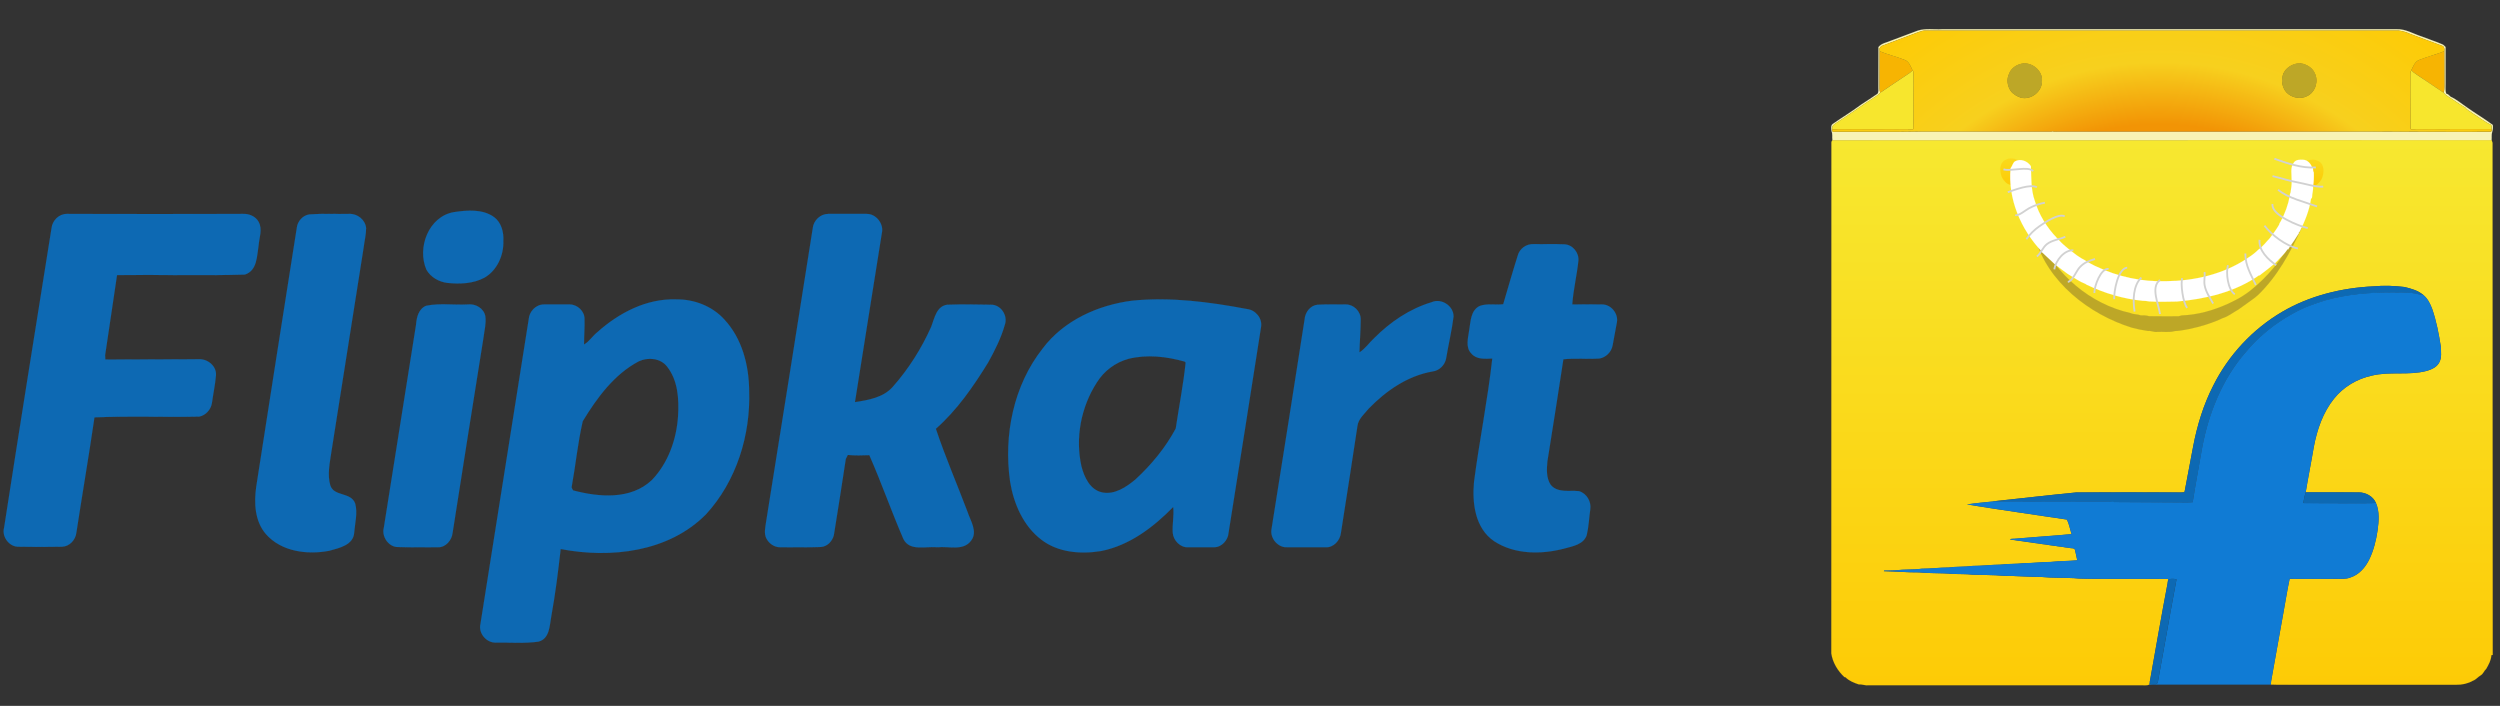 <svg width="85" height="24" viewBox="0 0 85 24" fill="none" xmlns="http://www.w3.org/2000/svg">
<rect x="0" y="0" width="85" height="24" fill="#333333" stroke="none"/>
<g clip-path="url(#clip0_454_3168)">
<path d="M84.746 4.856C84.736 4.825 84.727 4.793 84.714 4.762C77.242 4.765 69.772 4.762 62.303 4.765C62.284 4.787 62.271 4.809 62.268 4.837C62.268 10.632 62.268 16.423 62.265 22.218C62.312 22.527 62.482 22.808 62.709 23.019C62.719 23.022 62.741 23.025 62.751 23.029C62.867 23.151 63.034 23.212 63.192 23.268C63.309 23.262 63.422 23.312 63.539 23.3H72.813C72.901 23.297 72.993 23.312 73.078 23.278C73.081 23.265 73.084 23.243 73.087 23.23C73.091 23.215 73.094 23.18 73.097 23.161C73.296 22.051 73.488 20.937 73.699 19.827L73.718 19.685C72.86 19.682 71.999 19.685 71.141 19.682C70.933 19.676 70.719 19.682 70.51 19.657C70.154 19.641 69.794 19.653 69.438 19.619C68.996 19.619 68.558 19.578 68.116 19.578C67.769 19.543 67.419 19.556 67.069 19.54C66.842 19.512 66.608 19.524 66.378 19.515C66.003 19.474 65.621 19.502 65.246 19.461C64.848 19.464 64.451 19.43 64.053 19.42C64.057 19.417 64.06 19.404 64.06 19.401C64.192 19.404 64.322 19.395 64.454 19.392C64.747 19.354 65.044 19.379 65.337 19.338C65.643 19.338 65.946 19.297 66.252 19.297C66.523 19.259 66.798 19.281 67.069 19.243C67.388 19.243 67.7 19.202 68.019 19.199C68.28 19.165 68.545 19.183 68.807 19.149C69.113 19.152 69.416 19.105 69.722 19.108C70.022 19.073 70.327 19.082 70.627 19.051C70.599 18.934 70.577 18.817 70.551 18.701C70.529 18.628 70.441 18.644 70.384 18.634C69.7 18.537 69.018 18.439 68.337 18.344C68.381 18.31 68.441 18.325 68.492 18.319C69.022 18.278 69.548 18.231 70.078 18.193C70.198 18.187 70.315 18.165 70.435 18.161C70.381 17.997 70.35 17.817 70.277 17.666C69.145 17.493 68.012 17.338 66.883 17.152C67.176 17.105 67.473 17.083 67.766 17.051L67.791 17.042C68.728 16.944 69.668 16.833 70.605 16.742C71.794 16.736 72.98 16.739 74.169 16.742C74.207 16.736 74.274 16.754 74.28 16.701C74.378 16.19 74.472 15.679 74.57 15.168C74.706 14.458 74.92 13.758 75.251 13.111C75.772 12.07 76.595 11.187 77.598 10.6C78.535 10.052 79.62 9.787 80.699 9.736C81.049 9.705 81.402 9.714 81.749 9.758C81.976 9.812 82.21 9.875 82.39 10.029C82.538 10.149 82.626 10.326 82.692 10.503C82.838 10.922 82.92 11.357 82.989 11.796C82.992 11.973 83.024 12.171 82.929 12.332C82.841 12.49 82.664 12.566 82.497 12.613C81.888 12.771 81.251 12.622 80.642 12.771C80.141 12.878 79.674 13.155 79.355 13.556C78.98 14.023 78.781 14.603 78.671 15.184C78.585 15.701 78.478 16.218 78.393 16.739C78.992 16.742 79.595 16.736 80.197 16.742C80.437 16.742 80.683 16.874 80.781 17.102C80.907 17.392 80.879 17.72 80.838 18.026C80.787 18.37 80.705 18.71 80.551 19.026C80.421 19.294 80.207 19.54 79.913 19.634C79.762 19.694 79.598 19.682 79.437 19.682C78.907 19.682 78.377 19.688 77.847 19.682C77.762 20.07 77.705 20.467 77.63 20.861C77.491 21.628 77.355 22.398 77.216 23.167C77.213 23.193 77.21 23.246 77.21 23.275C77.459 23.287 77.709 23.275 77.958 23.281C79.806 23.281 81.658 23.278 83.51 23.281C83.708 23.287 83.91 23.24 84.084 23.142C84.188 23.104 84.251 23.013 84.342 22.962C84.43 22.912 84.456 22.808 84.531 22.741C84.614 22.596 84.699 22.445 84.705 22.275C84.714 22.275 84.74 22.271 84.752 22.268C84.743 16.464 84.752 10.66 84.746 4.856Z" fill="url(#paint0_linear_454_3168)" stroke="#FCD109" stroke-width="0.003"/>
<path d="M65.208 1.04C65.476 0.955 65.757 1.011 66.031 0.993C71.182 0.996 76.333 0.993 81.484 0.993C81.79 0.98 82.058 1.153 82.342 1.242C82.569 1.333 82.806 1.406 83.033 1.504C83.081 1.522 83.115 1.563 83.15 1.598C83.147 2.015 83.15 2.434 83.15 2.854C83.153 2.964 83.134 3.078 83.172 3.185C83.238 3.194 83.273 3.245 83.317 3.286C83.525 3.38 83.702 3.535 83.891 3.661C84.175 3.863 84.478 4.04 84.755 4.248C84.768 4.33 84.758 4.415 84.733 4.491C84.705 4.579 84.724 4.674 84.714 4.762C77.242 4.765 69.772 4.762 62.303 4.765C62.287 4.661 62.315 4.557 62.271 4.459C62.265 4.377 62.236 4.27 62.315 4.213C62.631 3.992 62.965 3.794 63.274 3.56C63.467 3.437 63.653 3.311 63.839 3.185C63.877 3.122 63.864 3.043 63.864 2.973C63.864 2.516 63.864 2.059 63.867 1.601C63.974 1.463 64.16 1.447 64.309 1.377C64.609 1.264 64.911 1.153 65.208 1.04ZM65.227 1.093C64.823 1.248 64.416 1.396 64.012 1.551C63.959 1.56 63.93 1.608 63.902 1.649C63.905 1.674 63.908 1.718 63.908 1.743C63.905 2.122 63.908 2.5 63.905 2.879C63.908 2.973 63.896 3.068 63.93 3.153C63.889 3.194 63.845 3.235 63.795 3.267C63.337 3.563 62.896 3.885 62.438 4.178C62.359 4.226 62.271 4.289 62.296 4.393C62.281 4.45 62.309 4.497 62.369 4.481C63.359 4.475 64.347 4.488 65.337 4.472C66.81 4.472 68.28 4.475 69.753 4.472L69.775 4.462C69.842 4.478 69.908 4.472 69.977 4.472C72.646 4.472 75.314 4.475 77.986 4.472C78.825 4.475 79.667 4.472 80.51 4.472C81.897 4.472 83.289 4.484 84.677 4.478C84.718 4.469 84.73 4.44 84.714 4.39C84.711 4.339 84.73 4.27 84.677 4.238C84.456 4.134 84.266 3.973 84.055 3.847C83.979 3.784 83.882 3.749 83.825 3.664C83.607 3.541 83.405 3.39 83.191 3.254C83.15 3.229 83.118 3.188 83.084 3.153C83.103 3.087 83.109 3.014 83.109 2.945C83.106 2.544 83.109 2.144 83.106 1.743C83.115 1.68 83.112 1.608 83.055 1.567C82.677 1.431 82.301 1.286 81.926 1.147C81.809 1.09 81.68 1.059 81.554 1.04H65.432C65.362 1.043 65.296 1.078 65.227 1.093Z" fill="#F8F3B5"/>
<path d="M65.208 1.04C65.476 0.955 65.757 1.011 66.031 0.993C71.182 0.996 76.333 0.993 81.484 0.993C81.79 0.98 82.058 1.153 82.342 1.242C82.569 1.333 82.806 1.406 83.033 1.504C83.08 1.522 83.115 1.563 83.15 1.598C83.147 2.015 83.15 2.434 83.15 2.854C83.153 2.964 83.134 3.078 83.172 3.185C83.238 3.194 83.273 3.245 83.317 3.286C83.525 3.38 83.702 3.535 83.891 3.661C84.175 3.863 84.478 4.04 84.755 4.248C84.768 4.33 84.758 4.415 84.733 4.491C84.705 4.579 84.724 4.674 84.714 4.762C77.242 4.765 69.772 4.762 62.303 4.765C62.287 4.661 62.315 4.557 62.271 4.459C62.265 4.377 62.236 4.27 62.315 4.213C62.631 3.992 62.965 3.794 63.274 3.56C63.467 3.437 63.653 3.311 63.839 3.185C63.877 3.122 63.864 3.043 63.864 2.973C63.864 2.516 63.864 2.059 63.867 1.601C63.974 1.463 64.16 1.447 64.309 1.377C64.609 1.264 64.911 1.153 65.208 1.04M65.227 1.093C64.823 1.248 64.416 1.396 64.012 1.551C63.959 1.56 63.93 1.608 63.902 1.649C63.905 1.674 63.908 1.718 63.908 1.743C63.905 2.122 63.908 2.5 63.905 2.879C63.908 2.973 63.896 3.068 63.93 3.153C63.889 3.194 63.845 3.235 63.795 3.267C63.337 3.563 62.896 3.885 62.438 4.178C62.359 4.226 62.271 4.289 62.296 4.393C62.281 4.45 62.309 4.497 62.369 4.481C63.359 4.475 64.347 4.488 65.337 4.472C66.81 4.472 68.28 4.475 69.753 4.472L69.775 4.462C69.842 4.478 69.908 4.472 69.977 4.472C72.646 4.472 75.314 4.475 77.986 4.472C78.825 4.475 79.667 4.472 80.51 4.472C81.897 4.472 83.289 4.484 84.677 4.478C84.718 4.469 84.73 4.44 84.714 4.39C84.711 4.339 84.73 4.27 84.677 4.238C84.456 4.134 84.266 3.973 84.055 3.847C83.979 3.784 83.882 3.749 83.825 3.664C83.607 3.541 83.405 3.39 83.191 3.254C83.15 3.229 83.118 3.188 83.084 3.153C83.103 3.087 83.109 3.014 83.109 2.945C83.106 2.544 83.109 2.144 83.106 1.743C83.115 1.68 83.112 1.608 83.055 1.567C82.677 1.431 82.301 1.286 81.926 1.147C81.809 1.09 81.68 1.059 81.554 1.04H65.432C65.362 1.043 65.296 1.078 65.227 1.093V1.093Z" stroke="#F8F3B5" stroke-width="0.003"/>
<path d="M63.908 1.741C64.186 1.858 64.482 1.924 64.763 2.038C64.915 2.098 64.962 2.262 65.028 2.394C64.962 2.46 64.883 2.514 64.804 2.564C64.514 2.76 64.217 2.949 63.93 3.151C63.896 3.066 63.908 2.971 63.905 2.877C63.908 2.498 63.905 2.12 63.908 1.741ZM82.251 2.038C82.531 1.927 82.825 1.852 83.106 1.741C83.109 2.142 83.106 2.542 83.109 2.943C83.109 3.012 83.103 3.085 83.084 3.151C82.838 2.981 82.588 2.82 82.342 2.653C82.222 2.564 82.09 2.498 81.983 2.391C82.049 2.259 82.099 2.098 82.251 2.038Z" fill="#F7B402" stroke="#F7B402" stroke-width="0.003"/>
<path d="M68.722 2.167C69.069 2.085 69.457 2.394 69.429 2.757C69.432 3.113 69.056 3.404 68.713 3.322C68.574 3.274 68.441 3.202 68.356 3.079C68.246 2.912 68.221 2.688 68.309 2.505C68.372 2.328 68.543 2.208 68.722 2.167ZM77.722 2.366C77.867 2.205 78.097 2.113 78.311 2.17C78.472 2.218 78.63 2.322 78.7 2.479C78.838 2.751 78.731 3.117 78.46 3.258C78.22 3.391 77.917 3.328 77.734 3.135C77.548 2.924 77.535 2.577 77.722 2.366Z" fill="#BDA727" stroke="#BDA727" stroke-width="0.003"/>
<path d="M64.804 2.565C64.883 2.515 64.962 2.461 65.028 2.395L65.05 2.417C65.072 2.581 65.056 2.748 65.063 2.912C65.053 3.404 65.072 3.899 65.05 4.391C64.132 4.391 63.214 4.385 62.296 4.391C62.271 4.287 62.359 4.224 62.438 4.177C62.896 3.884 63.337 3.562 63.795 3.265C63.845 3.234 63.889 3.193 63.93 3.152C64.218 2.95 64.514 2.761 64.804 2.565ZM81.951 2.502C81.951 2.461 81.961 2.426 81.983 2.392C82.09 2.499 82.222 2.565 82.342 2.653C82.588 2.821 82.838 2.981 83.084 3.152C83.118 3.187 83.15 3.228 83.191 3.253C83.405 3.388 83.607 3.54 83.825 3.663C83.882 3.748 83.979 3.783 84.055 3.846C84.266 3.972 84.456 4.133 84.677 4.237C84.73 4.268 84.711 4.338 84.714 4.388C83.796 4.391 82.882 4.385 81.964 4.391C81.948 4.265 81.957 4.139 81.954 4.016C81.954 3.511 81.948 3.007 81.951 2.502Z" fill="#F7E62D" stroke="#F7E62D" stroke-width="0.003"/>
<path d="M84.715 4.389C83.796 4.392 82.882 4.386 81.964 4.392C81.948 4.266 81.958 4.14 81.954 4.017C81.954 3.512 81.948 3.007 81.951 2.503C81.951 2.462 81.961 2.427 81.983 2.392C82.049 2.26 82.1 2.099 82.251 2.039C82.532 1.929 82.825 1.853 83.106 1.742C83.115 1.679 83.112 1.607 83.055 1.566C82.677 1.43 82.301 1.285 81.926 1.146C81.809 1.09 81.68 1.058 81.554 1.039H65.432C65.362 1.042 65.296 1.077 65.227 1.093C64.823 1.247 64.416 1.396 64.012 1.55C63.959 1.56 63.93 1.607 63.902 1.648C63.905 1.673 63.908 1.717 63.908 1.742C64.186 1.859 64.482 1.925 64.763 2.039C64.915 2.099 64.962 2.263 65.028 2.395L65.05 2.418C65.072 2.582 65.056 2.749 65.063 2.913C65.053 3.405 65.072 3.9 65.05 4.392C64.132 4.392 63.214 4.386 62.296 4.392C62.281 4.449 62.309 4.496 62.369 4.48C63.359 4.474 64.347 4.487 65.337 4.471C66.81 4.471 68.28 4.474 69.753 4.471L69.775 4.462C69.842 4.477 69.908 4.471 69.977 4.471C72.646 4.471 75.314 4.474 77.986 4.471C78.825 4.474 79.667 4.471 80.51 4.471C81.897 4.471 83.289 4.484 84.677 4.477C84.718 4.468 84.73 4.439 84.715 4.389ZM68.309 2.506C68.372 2.329 68.542 2.209 68.722 2.168C69.069 2.086 69.457 2.395 69.428 2.758C69.432 3.115 69.056 3.405 68.712 3.323C68.574 3.276 68.441 3.203 68.356 3.08C68.246 2.913 68.22 2.689 68.309 2.506ZM77.721 2.367C77.866 2.206 78.097 2.115 78.311 2.171C78.472 2.219 78.63 2.323 78.699 2.481C78.838 2.752 78.731 3.118 78.459 3.26C78.22 3.392 77.917 3.329 77.734 3.137C77.548 2.925 77.535 2.578 77.721 2.367Z" fill="url(#paint1_radial_454_3168)" stroke="#FCD109" stroke-width="0.003"/>
<path d="M78.525 5.775C78.569 5.785 78.295 5.511 78.348 5.499C78.399 5.505 78.591 5.356 78.823 5.478C79.055 5.599 78.997 5.883 78.971 5.989C78.939 6.114 78.86 6.194 78.796 6.258C78.762 6.286 78.684 6.33 78.636 6.327C78.665 6.172 78.573 6.147 78.567 5.989L78.525 5.775Z" fill="url(#paint2_linear_454_3168)" stroke="#FCD109" stroke-width="0.003"/>
<path d="M68.443 5.948C68.436 6.106 68.344 6.131 68.373 6.286C68.326 6.289 68.248 6.245 68.213 6.217C68.15 6.153 68.07 6.073 68.038 5.948C68.012 5.842 67.955 5.558 68.186 5.437C68.418 5.315 68.61 5.464 68.661 5.458C68.715 5.47 68.44 5.744 68.484 5.734L68.443 5.948Z" fill="url(#paint3_linear_454_3168)" stroke="#FCD109" stroke-width="0.003"/>
<path d="M78.112 7.795C78.159 7.754 78.191 7.754 78.254 7.754C77.876 8.574 77.434 9.394 76.77 10.033C76.699 10.096 76.624 10.155 76.545 10.209C76.469 10.264 76.395 10.316 76.321 10.37C76.248 10.42 76.176 10.471 76.106 10.524C75.926 10.621 75.768 10.757 75.57 10.817C75.207 10.99 74.816 11.107 74.421 11.189C74.267 11.214 74.109 11.252 73.951 11.255C73.756 11.312 73.548 11.271 73.349 11.284C73.239 11.303 73.141 11.239 73.034 11.252C72.941 11.239 72.848 11.223 72.755 11.205C72.662 11.186 72.569 11.164 72.477 11.139C71.031 10.688 69.611 9.583 69.198 8.09C69.179 7.99 69.169 7.888 69.169 7.785C69.214 7.874 69.259 7.961 69.307 8.048C69.895 9.331 71.062 10.341 72.441 10.645C72.553 10.696 72.674 10.678 72.781 10.722C72.879 10.722 72.974 10.719 73.068 10.751C73.393 10.757 73.718 10.754 74.043 10.754C74.087 10.757 74.128 10.735 74.172 10.725C74.714 10.707 75.244 10.559 75.738 10.335C75.837 10.29 75.934 10.243 76.03 10.192C76.114 10.148 76.196 10.1 76.275 10.049C76.353 9.999 76.429 9.945 76.503 9.888C77.087 9.426 77.592 8.826 77.934 8.137C77.999 8.013 78.059 7.898 78.112 7.795Z" fill="#BDA727" stroke="#BDA727" stroke-width="0.003"/>
<path d="M77.598 10.602C78.535 10.053 79.62 9.788 80.699 9.737C81.049 9.706 81.402 9.715 81.749 9.759C81.977 9.813 82.21 9.876 82.39 10.031C82.298 10.037 82.21 9.996 82.118 9.983C81.86 9.933 81.592 9.952 81.33 9.946C80.57 9.946 79.803 10.005 79.068 10.214C78.683 10.33 78.299 10.466 77.948 10.668C77.343 11.002 76.797 11.444 76.355 11.974C75.567 12.879 75.103 14.027 74.879 15.198C74.772 15.825 74.649 16.45 74.551 17.081C74.393 17.096 74.233 17.087 74.075 17.087C73.381 17.084 72.687 17.081 71.993 17.074C71.845 17.081 71.7 17.046 71.551 17.055C70.29 17.062 69.028 17.052 67.766 17.052L67.791 17.043C68.728 16.945 69.668 16.834 70.605 16.743C71.794 16.737 72.98 16.74 74.169 16.743C74.207 16.737 74.274 16.756 74.28 16.702C74.378 16.191 74.472 15.68 74.57 15.169C74.706 14.459 74.92 13.759 75.251 13.113C75.772 12.072 76.595 11.188 77.598 10.602Z" fill="#0D69B3" stroke="#0D69B3" stroke-width="0.003"/>
<path d="M79.068 10.21C79.803 10.002 80.57 9.942 81.33 9.942C81.592 9.949 81.86 9.93 82.119 9.98C82.21 9.993 82.298 10.034 82.39 10.028C82.538 10.147 82.626 10.324 82.693 10.501C82.838 10.92 82.92 11.355 82.989 11.794C82.992 11.971 83.024 12.169 82.929 12.33C82.841 12.488 82.664 12.564 82.497 12.611C81.888 12.769 81.251 12.62 80.642 12.769C80.141 12.876 79.674 13.153 79.355 13.554C78.98 14.021 78.781 14.601 78.671 15.182C78.586 15.699 78.478 16.216 78.393 16.737C78.356 16.854 78.333 16.98 78.311 17.103C78.907 17.112 79.504 17.103 80.1 17.109C80.327 17.103 80.554 17.115 80.781 17.1C80.907 17.39 80.879 17.718 80.838 18.024C80.787 18.368 80.706 18.708 80.551 19.024C80.421 19.292 80.207 19.538 79.914 19.633C79.762 19.692 79.598 19.68 79.437 19.68C78.907 19.68 78.377 19.686 77.848 19.68C77.762 20.068 77.706 20.465 77.63 20.86C77.491 21.626 77.356 22.396 77.217 23.166C77.214 23.191 77.21 23.244 77.21 23.273V23.276C75.832 23.276 74.457 23.279 73.078 23.276C73.081 23.263 73.085 23.241 73.088 23.229C73.091 23.213 73.094 23.178 73.097 23.159C73.1 23.184 73.103 23.232 73.107 23.254C73.192 23.263 73.346 23.307 73.368 23.184C73.583 22.024 73.782 20.857 74.002 19.696C73.917 19.677 73.829 19.677 73.741 19.692C73.728 19.737 73.716 19.781 73.7 19.825L73.719 19.683C72.861 19.68 71.999 19.683 71.142 19.68C70.933 19.674 70.719 19.68 70.511 19.655C70.154 19.639 69.795 19.651 69.438 19.617C68.997 19.617 68.558 19.576 68.117 19.576C67.769 19.541 67.419 19.554 67.069 19.538C66.842 19.509 66.609 19.522 66.379 19.513C66.003 19.472 65.621 19.5 65.246 19.459C64.849 19.462 64.451 19.427 64.054 19.418C64.057 19.415 64.06 19.402 64.06 19.399C64.193 19.402 64.322 19.393 64.454 19.39C64.748 19.352 65.044 19.377 65.338 19.336C65.644 19.336 65.946 19.295 66.252 19.295C66.524 19.257 66.798 19.279 67.069 19.241C67.388 19.241 67.7 19.2 68.019 19.197C68.281 19.163 68.546 19.181 68.807 19.147C69.113 19.15 69.416 19.103 69.722 19.106C70.022 19.071 70.328 19.08 70.627 19.049C70.599 18.932 70.577 18.816 70.552 18.699C70.53 18.626 70.441 18.642 70.385 18.633C69.7 18.535 69.019 18.437 68.337 18.342C68.382 18.308 68.442 18.323 68.492 18.317C69.022 18.276 69.549 18.229 70.079 18.191C70.198 18.185 70.315 18.163 70.435 18.159C70.381 17.995 70.35 17.816 70.277 17.664C69.145 17.491 68.013 17.336 66.883 17.15C67.177 17.103 67.473 17.081 67.766 17.049C69.028 17.049 70.29 17.058 71.552 17.052C71.7 17.043 71.845 17.077 71.993 17.071C72.687 17.077 73.381 17.081 74.075 17.084C74.233 17.084 74.394 17.093 74.552 17.077C74.649 16.447 74.772 15.822 74.879 15.194C75.103 14.024 75.567 12.876 76.356 11.971C76.797 11.441 77.343 10.999 77.949 10.665C78.299 10.463 78.683 10.327 79.068 10.21Z" fill="#107BD4" stroke="#107BD4" stroke-width="0.003"/>
<path d="M78.393 16.737C78.993 16.741 79.595 16.734 80.198 16.741C80.437 16.741 80.683 16.873 80.781 17.1C80.554 17.116 80.327 17.103 80.1 17.11C79.504 17.103 78.907 17.113 78.311 17.103C78.333 16.98 78.355 16.854 78.393 16.737ZM73.74 19.693C73.829 19.677 73.917 19.677 74.002 19.696C73.781 20.857 73.583 22.024 73.368 23.185C73.346 23.308 73.192 23.264 73.106 23.254C73.103 23.232 73.1 23.185 73.097 23.16C73.296 22.049 73.488 20.936 73.7 19.826C73.715 19.781 73.728 19.737 73.74 19.693Z" fill="#0D69B3" stroke="#0D69B3" stroke-width="0.003"/>
<path d="M78.669 5.864C78.643 5.817 78.64 5.76 78.64 5.707L78.615 5.71C78.577 5.571 78.46 5.438 78.309 5.432C78.195 5.423 78.053 5.426 77.987 5.533C77.861 5.703 77.921 5.921 77.915 6.114C77.915 6.126 77.918 6.148 77.918 6.161C77.918 6.29 77.902 6.416 77.88 6.542C77.861 6.58 77.852 6.621 77.852 6.666C77.798 6.962 77.691 7.255 77.546 7.524C77.517 7.561 77.495 7.602 77.486 7.647C77.391 7.811 77.278 7.962 77.161 8.113C77.142 8.129 77.126 8.148 77.11 8.167C77.028 8.268 76.94 8.353 76.849 8.441C76.826 8.454 76.811 8.47 76.792 8.482C76.685 8.587 76.565 8.684 76.435 8.763C76.42 8.773 76.404 8.785 76.385 8.798C75.577 9.331 74.596 9.552 73.641 9.561C72.83 9.586 72.013 9.413 71.281 9.063C71.269 9.057 71.237 9.044 71.224 9.038C71.101 8.971 70.975 8.915 70.862 8.833C70.836 8.82 70.811 8.804 70.783 8.792C70.666 8.722 70.555 8.646 70.451 8.558C70.417 8.527 70.379 8.501 70.341 8.473C70.228 8.381 70.111 8.284 70.013 8.173C69.988 8.145 69.963 8.12 69.937 8.094C69.594 7.738 69.326 7.303 69.183 6.83C69.048 6.454 69.067 6.044 69.051 5.65C68.937 5.476 68.698 5.379 68.508 5.486C68.43 5.543 68.42 5.647 68.36 5.719C68.262 6.76 68.707 7.798 69.417 8.549C69.417 8.574 69.43 8.59 69.452 8.599C69.578 8.716 69.701 8.836 69.827 8.949C69.849 8.971 69.874 8.993 69.903 9.012C70.029 9.116 70.165 9.211 70.297 9.309C70.322 9.328 70.347 9.344 70.376 9.359C70.549 9.46 70.713 9.58 70.9 9.65C70.912 9.659 70.934 9.675 70.947 9.681C71.546 9.968 72.193 10.164 72.855 10.227C72.928 10.227 73 10.233 73.073 10.249C73.388 10.268 73.704 10.258 74.019 10.252C74.994 10.167 76 9.93 76.814 9.356L76.823 9.369C76.849 9.347 76.871 9.328 76.896 9.309C77.025 9.214 77.151 9.113 77.278 9.009C77.306 8.987 77.338 8.962 77.366 8.934C77.505 8.782 77.666 8.643 77.782 8.47L77.801 8.479C77.811 8.463 77.826 8.432 77.836 8.416C77.943 8.271 78.041 8.12 78.136 7.968C78.142 7.959 78.158 7.943 78.164 7.934L78.151 7.921C78.161 7.908 78.183 7.883 78.192 7.87C78.366 7.517 78.52 7.148 78.574 6.757C78.596 6.748 78.609 6.729 78.609 6.707C78.612 6.58 78.656 6.46 78.644 6.334C78.672 6.18 78.675 6.022 78.669 5.864Z" fill="white" stroke="white" stroke-width="0.003"/>
<path d="M68.118 5.757C68.374 5.837 68.961 5.635 69.128 5.82M68.265 6.535C68.51 6.45 69.036 6.248 69.254 6.367M68.518 7.313C68.636 7.351 68.87 7.143 68.986 7.082C69.158 6.992 69.335 6.922 69.527 6.892M68.896 8.133C69.018 7.96 69.165 7.815 69.341 7.692C69.516 7.57 69.995 7.243 70.2 7.355M69.254 8.722C69.392 8.612 69.449 8.417 69.594 8.301C69.771 8.161 70.04 8.136 70.221 8.049M69.848 9.158C69.889 8.853 70.199 8.485 70.494 8.512M70.305 9.584C70.461 9.569 70.593 9.219 70.699 9.101C70.857 8.923 71.021 8.869 71.23 8.806M71.209 9.963C71.199 9.742 71.427 9.109 71.693 9.143M71.882 10.173C71.871 9.912 72.006 9.128 72.324 9.101M72.576 10.594C72.516 10.229 72.52 9.701 72.808 9.437M73.439 10.678C73.406 10.374 73.104 9.759 73.439 9.521M74.364 10.467C74.219 10.3 74.136 9.641 74.195 9.458M75.247 10.32C75.136 10.118 74.998 9.929 74.956 9.694C74.931 9.554 74.975 9.354 74.953 9.248M75.983 10.005C75.742 9.847 75.675 9.267 75.752 9.016M76.698 9.689C76.526 9.321 76.343 9.036 76.341 8.617M77.392 9.016C77.125 8.837 76.785 8.511 76.824 8.154M78.128 8.449C77.723 8.359 77.237 7.996 76.992 7.671M78.464 7.755C78.172 7.692 77.206 7.315 77.266 6.935M78.78 7.019C78.373 6.869 77.78 6.735 77.455 6.451M78.99 6.346C78.734 6.368 78.366 6.243 78.105 6.198C77.816 6.149 77.547 6.051 77.266 5.988M78.738 5.694C78.243 5.723 77.779 5.554 77.329 5.399" stroke="#D1D1D1" stroke-width="0.063"/>
<path d="M15.431 7.213C15.889 7.144 16.415 7.101 16.803 7.386C17.044 7.567 17.13 7.894 17.113 8.188C17.13 8.671 16.906 9.188 16.475 9.438C16.095 9.645 15.638 9.662 15.216 9.619C14.931 9.585 14.647 9.43 14.5 9.171C14.172 8.421 14.578 7.36 15.431 7.213ZM1.753 7.756C1.779 7.498 2.012 7.265 2.279 7.274C4.271 7.274 6.255 7.282 8.239 7.274C8.454 7.256 8.687 7.351 8.791 7.541C8.937 7.8 8.808 8.084 8.791 8.352C8.73 8.714 8.747 9.197 8.325 9.335C6.876 9.378 5.427 9.335 3.978 9.352C3.84 10.266 3.711 11.172 3.573 12.077C3.573 12.112 3.581 12.189 3.581 12.224C4.642 12.215 5.703 12.224 6.764 12.215C7.057 12.198 7.367 12.448 7.342 12.759C7.316 13.078 7.247 13.388 7.204 13.707C7.169 13.923 6.997 14.121 6.772 14.164C5.591 14.19 4.392 14.139 3.211 14.19C3.021 15.492 2.797 16.795 2.598 18.097C2.572 18.356 2.365 18.58 2.107 18.588C1.615 18.597 1.123 18.597 0.632 18.588C0.313 18.597 0.054 18.244 0.14 17.942C0.666 14.544 1.21 11.155 1.753 7.756ZM10.515 7.291C10.964 7.256 11.421 7.282 11.87 7.274C12.146 7.256 12.421 7.472 12.447 7.756C12.447 7.981 12.387 8.205 12.361 8.429C11.999 10.741 11.628 13.052 11.266 15.363C11.214 15.734 11.119 16.131 11.231 16.51C11.361 16.89 11.938 16.726 12.076 17.122C12.163 17.442 12.068 17.778 12.042 18.106C12.016 18.537 11.524 18.632 11.188 18.727C10.455 18.865 9.567 18.761 9.041 18.157C8.661 17.718 8.635 17.097 8.713 16.545C9.17 13.613 9.627 10.68 10.093 7.739C10.119 7.524 10.291 7.325 10.515 7.291ZM27.635 7.756C27.661 7.498 27.893 7.274 28.152 7.274H29.463C29.791 7.265 30.058 7.619 29.981 7.929C29.679 9.844 29.368 11.758 29.067 13.673C29.524 13.604 30.041 13.518 30.36 13.147C30.895 12.543 31.335 11.845 31.662 11.111C31.774 10.827 31.835 10.413 32.206 10.361C32.697 10.344 33.197 10.352 33.689 10.361C34.026 10.352 34.276 10.732 34.163 11.042C34.034 11.499 33.819 11.922 33.594 12.327C33.094 13.138 32.542 13.94 31.818 14.578C32.137 15.536 32.542 16.467 32.896 17.407C32.999 17.718 33.249 18.08 33.016 18.382C32.749 18.744 32.249 18.563 31.878 18.606C31.49 18.563 30.929 18.761 30.714 18.321C30.308 17.381 29.972 16.415 29.558 15.475C29.317 15.484 29.067 15.492 28.825 15.467C28.808 15.501 28.773 15.57 28.756 15.605C28.627 16.467 28.489 17.329 28.351 18.192C28.299 18.399 28.135 18.58 27.911 18.597C27.454 18.615 26.988 18.606 26.522 18.606C26.324 18.606 26.143 18.477 26.056 18.304C25.97 18.131 26.022 17.933 26.048 17.744C26.583 14.415 27.109 11.085 27.635 7.756ZM51.602 8.697C51.662 8.455 51.895 8.291 52.137 8.3C52.482 8.308 52.835 8.291 53.189 8.308C53.473 8.317 53.698 8.602 53.663 8.878C53.611 9.369 53.49 9.861 53.456 10.352C53.792 10.352 54.137 10.344 54.474 10.352C54.776 10.352 55.026 10.663 54.974 10.956C54.931 11.223 54.87 11.482 54.827 11.749C54.784 11.974 54.594 12.155 54.379 12.189C53.965 12.215 53.56 12.172 53.154 12.215C52.982 13.371 52.792 14.527 52.611 15.682C52.585 15.95 52.568 16.251 52.723 16.484C52.956 16.769 53.361 16.665 53.689 16.7C53.948 16.777 54.111 17.062 54.068 17.321C54.025 17.614 54.017 17.907 53.948 18.192C53.844 18.511 53.473 18.571 53.189 18.649C52.404 18.856 51.498 18.856 50.8 18.399C50.153 17.959 50.05 17.105 50.118 16.381C50.3 14.984 50.584 13.595 50.739 12.189C50.498 12.198 50.205 12.232 50.024 12.017C49.817 11.801 49.92 11.482 49.955 11.215C50.006 10.93 49.998 10.559 50.308 10.404C50.558 10.309 50.843 10.378 51.11 10.344C51.274 9.792 51.429 9.24 51.602 8.697ZM46.729 11.491C47.272 10.947 47.928 10.499 48.678 10.275C49.006 10.128 49.428 10.404 49.42 10.766C49.36 11.241 49.247 11.706 49.17 12.172C49.135 12.405 48.937 12.603 48.704 12.629C47.859 12.776 47.126 13.284 46.539 13.888C46.393 14.069 46.177 14.242 46.151 14.492C45.97 15.699 45.78 16.907 45.591 18.114C45.565 18.373 45.34 18.623 45.073 18.606H43.762C43.461 18.623 43.193 18.321 43.228 18.019C43.607 15.63 43.987 13.25 44.357 10.861C44.375 10.62 44.547 10.387 44.797 10.361C45.116 10.344 45.435 10.352 45.763 10.352C46.022 10.352 46.263 10.585 46.263 10.853C46.263 11.223 46.229 11.603 46.22 11.982C46.427 11.853 46.557 11.646 46.729 11.491ZM14.491 10.396C14.957 10.301 15.44 10.378 15.906 10.352C16.173 10.318 16.458 10.49 16.501 10.758C16.535 10.999 16.466 11.232 16.44 11.465C16.087 13.681 15.733 15.898 15.388 18.114C15.362 18.365 15.155 18.615 14.888 18.606C14.422 18.606 13.957 18.615 13.482 18.597C13.189 18.563 12.973 18.227 13.051 17.942C13.422 15.639 13.775 13.345 14.146 11.042C14.164 10.792 14.233 10.499 14.491 10.396ZM42.4 10.508C41.115 10.266 39.804 10.094 38.501 10.223C37.337 10.37 36.164 10.896 35.449 11.853C34.457 13.112 34.12 14.803 34.344 16.372C34.465 17.123 34.793 17.881 35.405 18.347C35.974 18.787 36.742 18.847 37.432 18.735C38.398 18.546 39.217 17.925 39.89 17.235C39.924 17.528 39.855 17.821 39.873 18.106C39.89 18.373 40.131 18.623 40.399 18.606H41.279C41.537 18.606 41.753 18.364 41.77 18.114C42.141 15.777 42.512 13.448 42.874 11.12C42.926 10.827 42.693 10.542 42.4 10.508ZM39.976 14.57C39.631 15.217 39.148 15.803 38.605 16.303C38.294 16.562 37.898 16.829 37.475 16.743C37.061 16.657 36.863 16.226 36.768 15.855C36.552 14.889 36.751 13.837 37.294 13C37.535 12.612 37.924 12.319 38.372 12.198C39.002 12.043 39.666 12.12 40.278 12.293L40.313 12.327C40.235 13.078 40.088 13.819 39.976 14.57ZM25.47 13.276C25.461 12.414 25.229 11.508 24.625 10.861C24.211 10.404 23.59 10.171 22.986 10.18C21.986 10.146 21.046 10.637 20.313 11.292C20.149 11.422 20.037 11.612 19.856 11.715C19.856 11.43 19.881 11.146 19.873 10.853C19.881 10.585 19.631 10.352 19.373 10.352H18.493C18.217 10.352 17.993 10.594 17.976 10.861C17.432 14.311 16.88 17.761 16.337 21.21C16.259 21.529 16.535 21.857 16.863 21.849C17.346 21.84 17.838 21.883 18.312 21.814C18.691 21.711 18.683 21.271 18.743 20.952C18.881 20.193 18.976 19.434 19.062 18.666C20.761 18.994 22.736 18.77 24.004 17.485C25.039 16.355 25.522 14.794 25.47 13.276ZM23.055 14.147C23.004 14.941 22.719 15.743 22.167 16.32C21.451 17.002 20.364 16.907 19.485 16.674C19.468 16.648 19.442 16.596 19.433 16.571C19.571 15.82 19.64 15.061 19.813 14.32C20.296 13.526 20.882 12.724 21.718 12.284C22.029 12.138 22.452 12.172 22.676 12.457C23.055 12.931 23.09 13.569 23.055 14.147Z" fill="#0D69B3" stroke="#107BD4" stroke-width="0.003"/>
</g>
<defs>
<linearGradient id="paint0_linear_454_3168" x1="73.508" y1="4.762" x2="73.508" y2="23.302" gradientUnits="userSpaceOnUse">
<stop stop-color="#F7E830"/>
<stop offset="1" stop-color="#FDCB06"/>
</linearGradient>
<radialGradient id="paint1_radial_454_3168" cx="0" cy="0" r="1" gradientUnits="userSpaceOnUse" gradientTransform="translate(73.412 13.217) scale(15.08 15.08)">
<stop offset="0.596" stop-color="#F29405"/>
<stop offset="0.736" stop-color="#F7D01E"/>
<stop offset="1" stop-color="#FDCB06"/>
</radialGradient>
<linearGradient id="paint2_linear_454_3168" x1="78.668" y1="5.429" x2="78.673" y2="6.31" gradientUnits="userSpaceOnUse">
<stop stop-color="#FADA1C"/>
<stop offset="1" stop-color="#FDCB06"/>
</linearGradient>
<linearGradient id="paint3_linear_454_3168" x1="68.341" y1="5.388" x2="68.336" y2="6.269" gradientUnits="userSpaceOnUse">
<stop stop-color="#FADA1C"/>
<stop offset="1" stop-color="#FDCB06"/>
</linearGradient>
<clipPath id="clip0_454_3168">
<rect width="84.641" height="22.314" fill="white" transform="translate(0.122 0.991)"/>
</clipPath>
</defs>
</svg>
